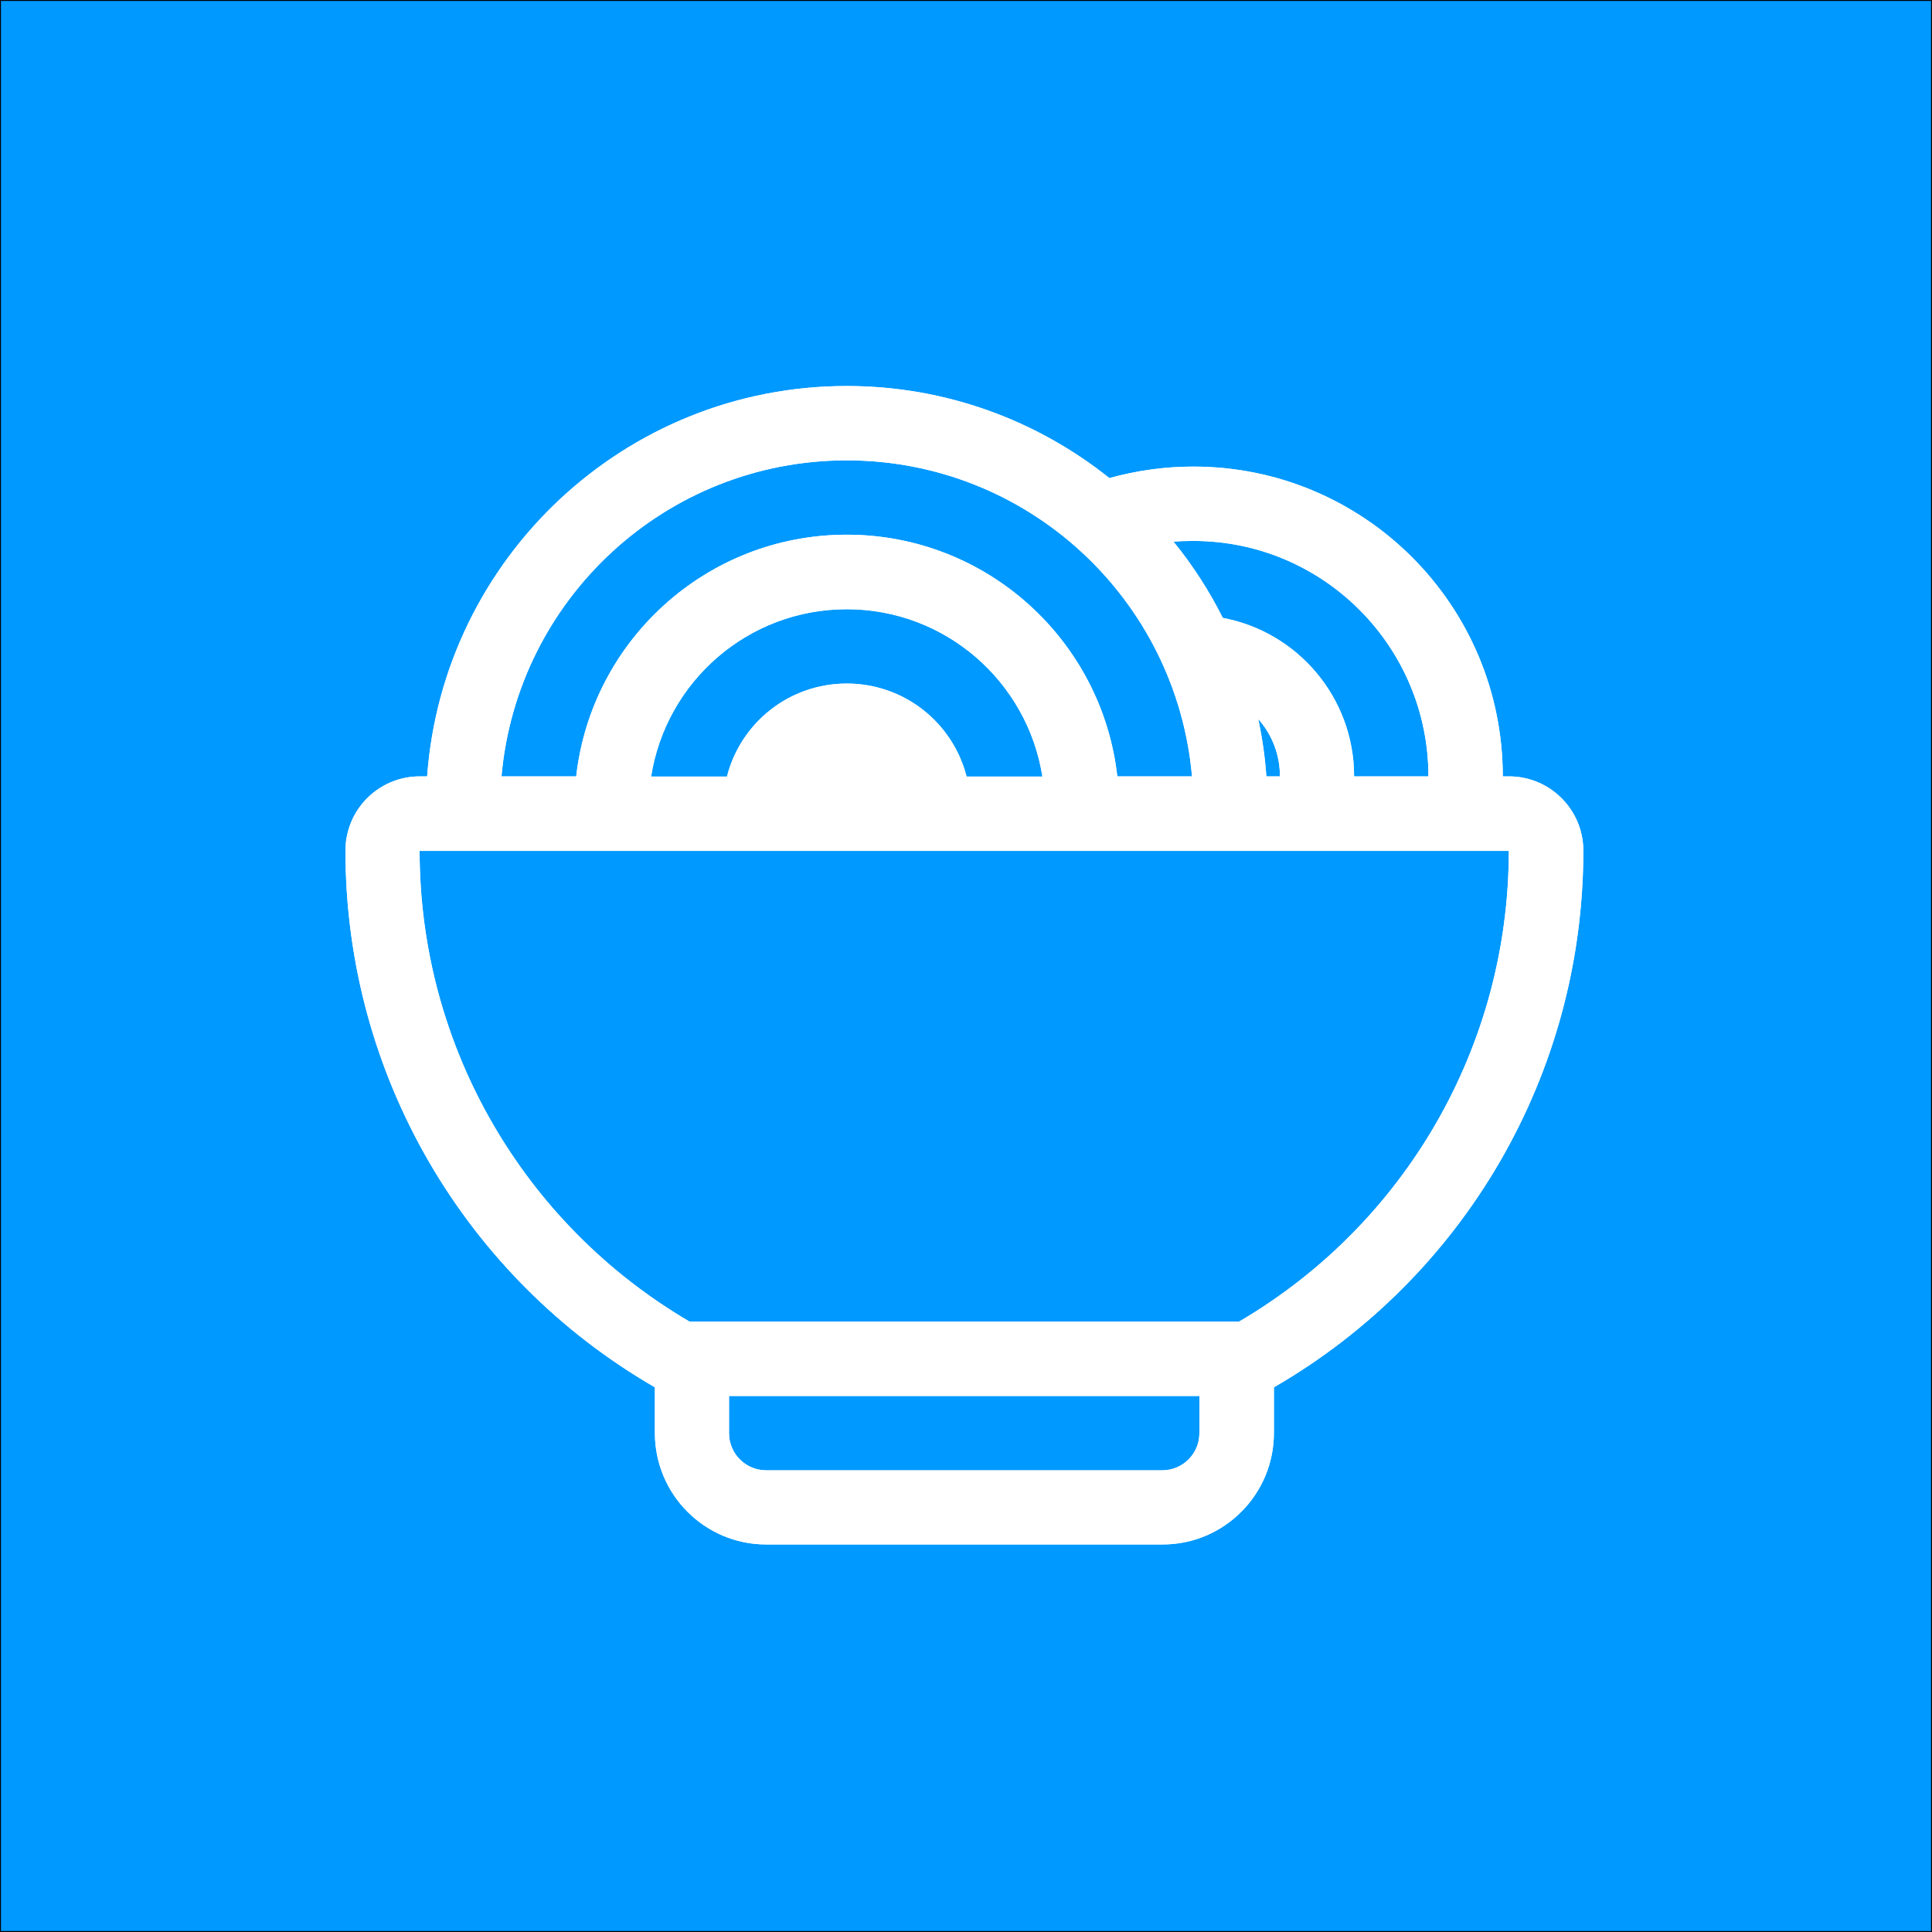<?xml version="1.0" encoding="utf-8"?>
<!-- Generator: Adobe Illustrator 28.1.0, SVG Export Plug-In . SVG Version: 6.00 Build 0)  -->
<svg version="1.2" baseProfile="tiny-ps" xmlns="http://www.w3.org/2000/svg"  viewBox="0 0 1024 1024" xml:space="preserve">
<rect x="0" y="0" width="1024" height="1024" fill="#333333" stroke="none"/>
<title>	Not Just Snacks Inc</title>
<g id="Layer_2">
	<rect fill="#0099FF" stroke="#000000" stroke-miterlimit="10" width="1024" height="1024"/>
</g>
<g id="Layer_1">
	<rect fill="none" width="1024" height="1024"/>
	<path fill="#FFFFFF" d="M183.1,450.9c0-21.8,17.6-39.4,39.4-39.4h3.9c8.4-115.6,104.8-206.9,222.4-206.9
		c52.6,0,101,18.3,139.2,48.8c14.4-4,29.3-6.1,44.5-6.1c90.6,0,164,73.5,164,164.2h3.3c21.7,0,39.4,17.6,39.4,39.4
		c0,118.8-63.6,226.4-164,284.4v24.2c0,32.6-26.4,59.1-59,59.1H406.1c-32.6,0-59-26.5-59-59.1v-24.2
		C246.7,677.3,183.1,569.8,183.1,450.9z M365.5,700.5h291.2c87.6-51.3,143-145.5,143-249.5H222.4C222.4,555,277.9,649.2,365.5,700.5
		z M448.8,362.3c30.6,0,56.3,20.9,63.5,49.3h40.2c-7.9-50.2-51.3-88.7-103.7-88.7s-95.8,38.4-103.7,88.7h40.2
		C392.5,383.2,418.2,362.3,448.8,362.3z M305.4,411.5c8.1-72.1,69.2-128.1,143.4-128.1s135.3,56,143.4,128.1h39.6
		c-8.3-93.9-87-167.5-183-167.5s-174.7,73.6-183,167.5H305.4z M717.7,411.5h39.4c0-68.9-55.8-124.8-124.6-124.8
		c-3.5,0-7,0.1-10.5,0.4c10.1,12.4,18.9,26,26.1,40.4C687.7,334.9,717.7,369.7,717.7,411.5z M678.4,411.5c0-11.7-4.3-22.3-11.5-30.4
		c2.1,9.9,3.6,20.1,4.3,30.4H678.4z M386.4,739.9v19.7c0,10.9,8.8,19.7,19.7,19.7H616c10.9,0,19.7-8.8,19.7-19.7v-19.7H386.4z"/>
	<path fill="#FFFFFF" d="M183.1,450.9c0-21.8,17.6-39.4,39.4-39.4h3.9c8.4-115.6,104.8-206.9,222.4-206.9
		c52.6,0,101,18.3,139.2,48.8c14.4-4,29.3-6.1,44.5-6.1c90.6,0,164,73.5,164,164.2h3.3c21.7,0,39.4,17.6,39.4,39.4
		c0,118.8-63.6,226.4-164,284.4v24.2c0,32.6-26.4,59.1-59,59.1H406.1c-32.6,0-59-26.5-59-59.1v-24.2
		C246.7,677.3,183.1,569.8,183.1,450.9z M365.5,700.5h291.2c87.6-51.3,143-145.5,143-249.5H222.4C222.4,555,277.9,649.2,365.5,700.5
		z M448.8,362.3c30.6,0,56.3,20.9,63.5,49.3h40.2c-7.9-50.2-51.3-88.7-103.7-88.7s-95.8,38.4-103.7,88.7h40.2
		C392.5,383.2,418.2,362.3,448.8,362.3z M305.4,411.5c8.1-72.1,69.2-128.1,143.4-128.1s135.3,56,143.4,128.1h39.6
		c-8.3-93.9-87-167.5-183-167.5s-174.7,73.6-183,167.5H305.4z M717.7,411.5h39.4c0-68.9-55.8-124.8-124.6-124.8
		c-3.5,0-7,0.1-10.5,0.4c10.1,12.4,18.9,26,26.1,40.4C687.7,334.9,717.7,369.7,717.7,411.5z M678.4,411.5c0-11.7-4.3-22.3-11.5-30.4
		c2.1,9.9,3.6,20.1,4.3,30.4H678.4z M386.4,739.9v19.7c0,10.9,8.8,19.7,19.7,19.7H616c10.9,0,19.7-8.8,19.7-19.7v-19.7H386.4z"/>
</g>
</svg>

